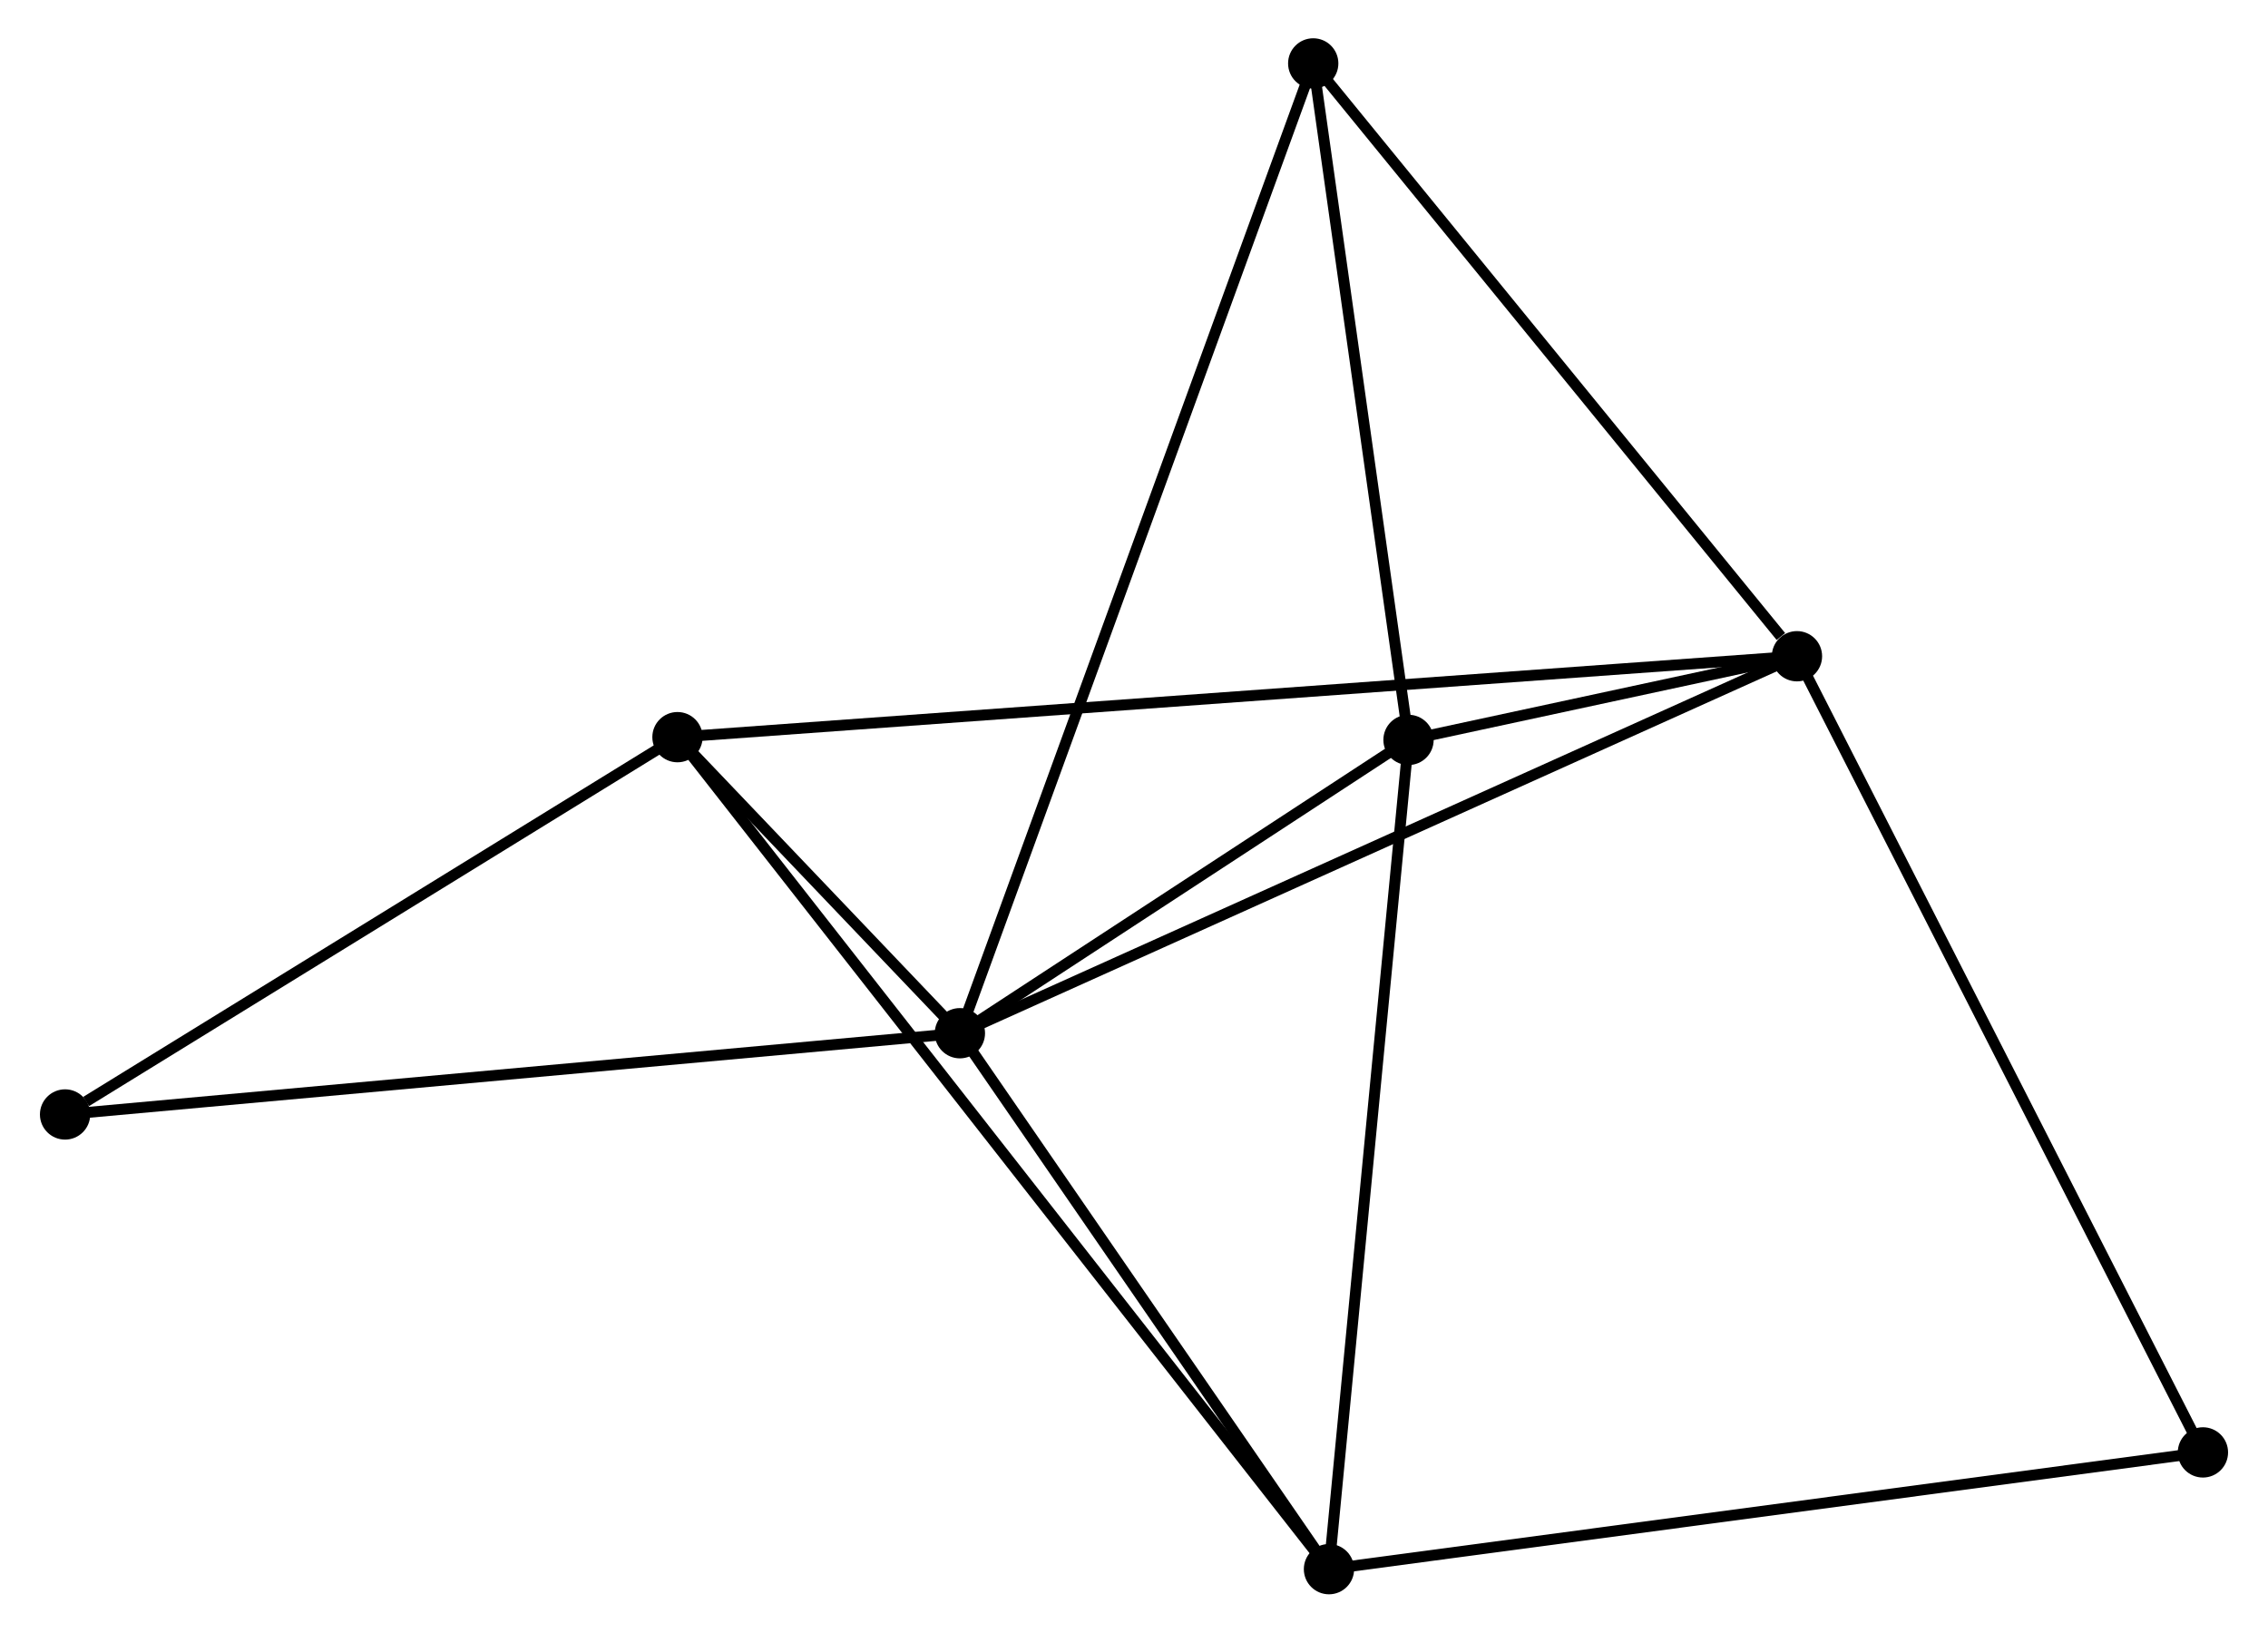 <?xml version="1.0" encoding="UTF-8" standalone="no"?>
<!DOCTYPE svg PUBLIC "-//W3C//DTD SVG 1.1//EN"
 "http://www.w3.org/Graphics/SVG/1.1/DTD/svg11.dtd">
<!-- Generated by graphviz version 2.36.0 (20140111.2315)
 -->
<!-- Title: %3 Pages: 1 -->
<svg width="207pt" height="149pt"
 viewBox="0.00 0.00 207.14 149.32" xmlns="http://www.w3.org/2000/svg" xmlns:xlink="http://www.w3.org/1999/xlink">
<g id="graph0" class="graph" transform="scale(1 1) rotate(0) translate(4 145.321)">
<title>%3</title>
<!-- 0 -->
<g id="node1" class="node"><title>0</title>
<ellipse fill="black" stroke="black" cx="83.645" cy="-50.819" rx="1.8" ry="1.8"/>
</g>
<!-- 1 -->
<g id="node2" class="node"><title>1</title>
<ellipse fill="black" stroke="black" cx="160.209" cy="-85.299" rx="1.8" ry="1.8"/>
</g>
<!-- 0&#45;&#45;1 -->
<g id="edge1" class="edge"><title>0&#45;&#45;1</title>
<path fill="none" stroke="black" d="M85.537,-51.671C96.13,-56.442 147.963,-79.785 158.383,-84.477"/>
</g>
<!-- 2 -->
<g id="node3" class="node"><title>2</title>
<ellipse fill="black" stroke="black" cx="117.404" cy="-1.8" rx="1.8" ry="1.8"/>
</g>
<!-- 0&#45;&#45;2 -->
<g id="edge2" class="edge"><title>0&#45;&#45;2</title>
<path fill="none" stroke="black" d="M84.768,-49.188C89.894,-41.746 111.037,-11.046 116.242,-3.487"/>
</g>
<!-- 3 -->
<g id="node4" class="node"><title>3</title>
<ellipse fill="black" stroke="black" cx="57.814" cy="-77.898" rx="1.8" ry="1.8"/>
</g>
<!-- 0&#45;&#45;3 -->
<g id="edge3" class="edge"><title>0&#45;&#45;3</title>
<path fill="none" stroke="black" d="M82.256,-52.275C77.729,-57.021 63.441,-71.999 59.086,-76.564"/>
</g>
<!-- 4 -->
<g id="node5" class="node"><title>4</title>
<ellipse fill="black" stroke="black" cx="124.679" cy="-77.647" rx="1.8" ry="1.8"/>
</g>
<!-- 0&#45;&#45;4 -->
<g id="edge4" class="edge"><title>0&#45;&#45;4</title>
<path fill="none" stroke="black" d="M85.408,-51.972C92.158,-56.385 116.309,-72.175 122.968,-76.529"/>
</g>
<!-- 5 -->
<g id="node6" class="node"><title>5</title>
<ellipse fill="black" stroke="black" cx="115.963" cy="-139.521" rx="1.8" ry="1.8"/>
</g>
<!-- 0&#45;&#45;5 -->
<g id="edge5" class="edge"><title>0&#45;&#45;5</title>
<path fill="none" stroke="black" d="M84.32,-52.672C88.526,-64.215 111.096,-126.165 115.292,-137.679"/>
</g>
<!-- 6 -->
<g id="node7" class="node"><title>6</title>
<ellipse fill="black" stroke="black" cx="1.8" cy="-43.388" rx="1.8" ry="1.8"/>
</g>
<!-- 0&#45;&#45;6 -->
<g id="edge6" class="edge"><title>0&#45;&#45;6</title>
<path fill="none" stroke="black" d="M81.622,-50.635C70.298,-49.607 14.89,-44.577 3.752,-43.565"/>
</g>
<!-- 1&#45;&#45;3 -->
<g id="edge7" class="edge"><title>1&#45;&#45;3</title>
<path fill="none" stroke="black" d="M158.07,-85.145C144.63,-84.173 71.995,-78.923 59.61,-78.028"/>
</g>
<!-- 1&#45;&#45;4 -->
<g id="edge8" class="edge"><title>1&#45;&#45;4</title>
<path fill="none" stroke="black" d="M158.299,-84.888C152.187,-83.572 133.142,-79.47 126.776,-78.099"/>
</g>
<!-- 1&#45;&#45;5 -->
<g id="edge9" class="edge"><title>1&#45;&#45;5</title>
<path fill="none" stroke="black" d="M158.737,-87.103C151.899,-95.483 123.312,-130.515 117.141,-138.078"/>
</g>
<!-- 7 -->
<g id="node8" class="node"><title>7</title>
<ellipse fill="black" stroke="black" cx="197.34" cy="-12.479" rx="1.8" ry="1.8"/>
</g>
<!-- 1&#45;&#45;7 -->
<g id="edge10" class="edge"><title>1&#45;&#45;7</title>
<path fill="none" stroke="black" d="M161.127,-83.499C166.264,-73.425 191.401,-24.126 196.454,-14.216"/>
</g>
<!-- 2&#45;&#45;3 -->
<g id="edge11" class="edge"><title>2&#45;&#45;3</title>
<path fill="none" stroke="black" d="M116.16,-3.389C108.405,-13.293 66.787,-66.439 59.051,-76.317"/>
</g>
<!-- 2&#45;&#45;4 -->
<g id="edge12" class="edge"><title>2&#45;&#45;4</title>
<path fill="none" stroke="black" d="M117.584,-3.675C118.591,-14.168 123.516,-65.516 124.506,-75.838"/>
</g>
<!-- 2&#45;&#45;7 -->
<g id="edge13" class="edge"><title>2&#45;&#45;7</title>
<path fill="none" stroke="black" d="M119.38,-2.064C130.44,-3.541 184.555,-10.771 195.433,-12.224"/>
</g>
<!-- 3&#45;&#45;6 -->
<g id="edge14" class="edge"><title>3&#45;&#45;6</title>
<path fill="none" stroke="black" d="M55.95,-76.75C47.446,-71.51 12.365,-49.897 3.728,-44.576"/>
</g>
<!-- 4&#45;&#45;5 -->
<g id="edge15" class="edge"><title>4&#45;&#45;5</title>
<path fill="none" stroke="black" d="M124.428,-79.433C123.177,-88.309 117.634,-127.657 116.268,-137.355"/>
</g>
</g>
</svg>
